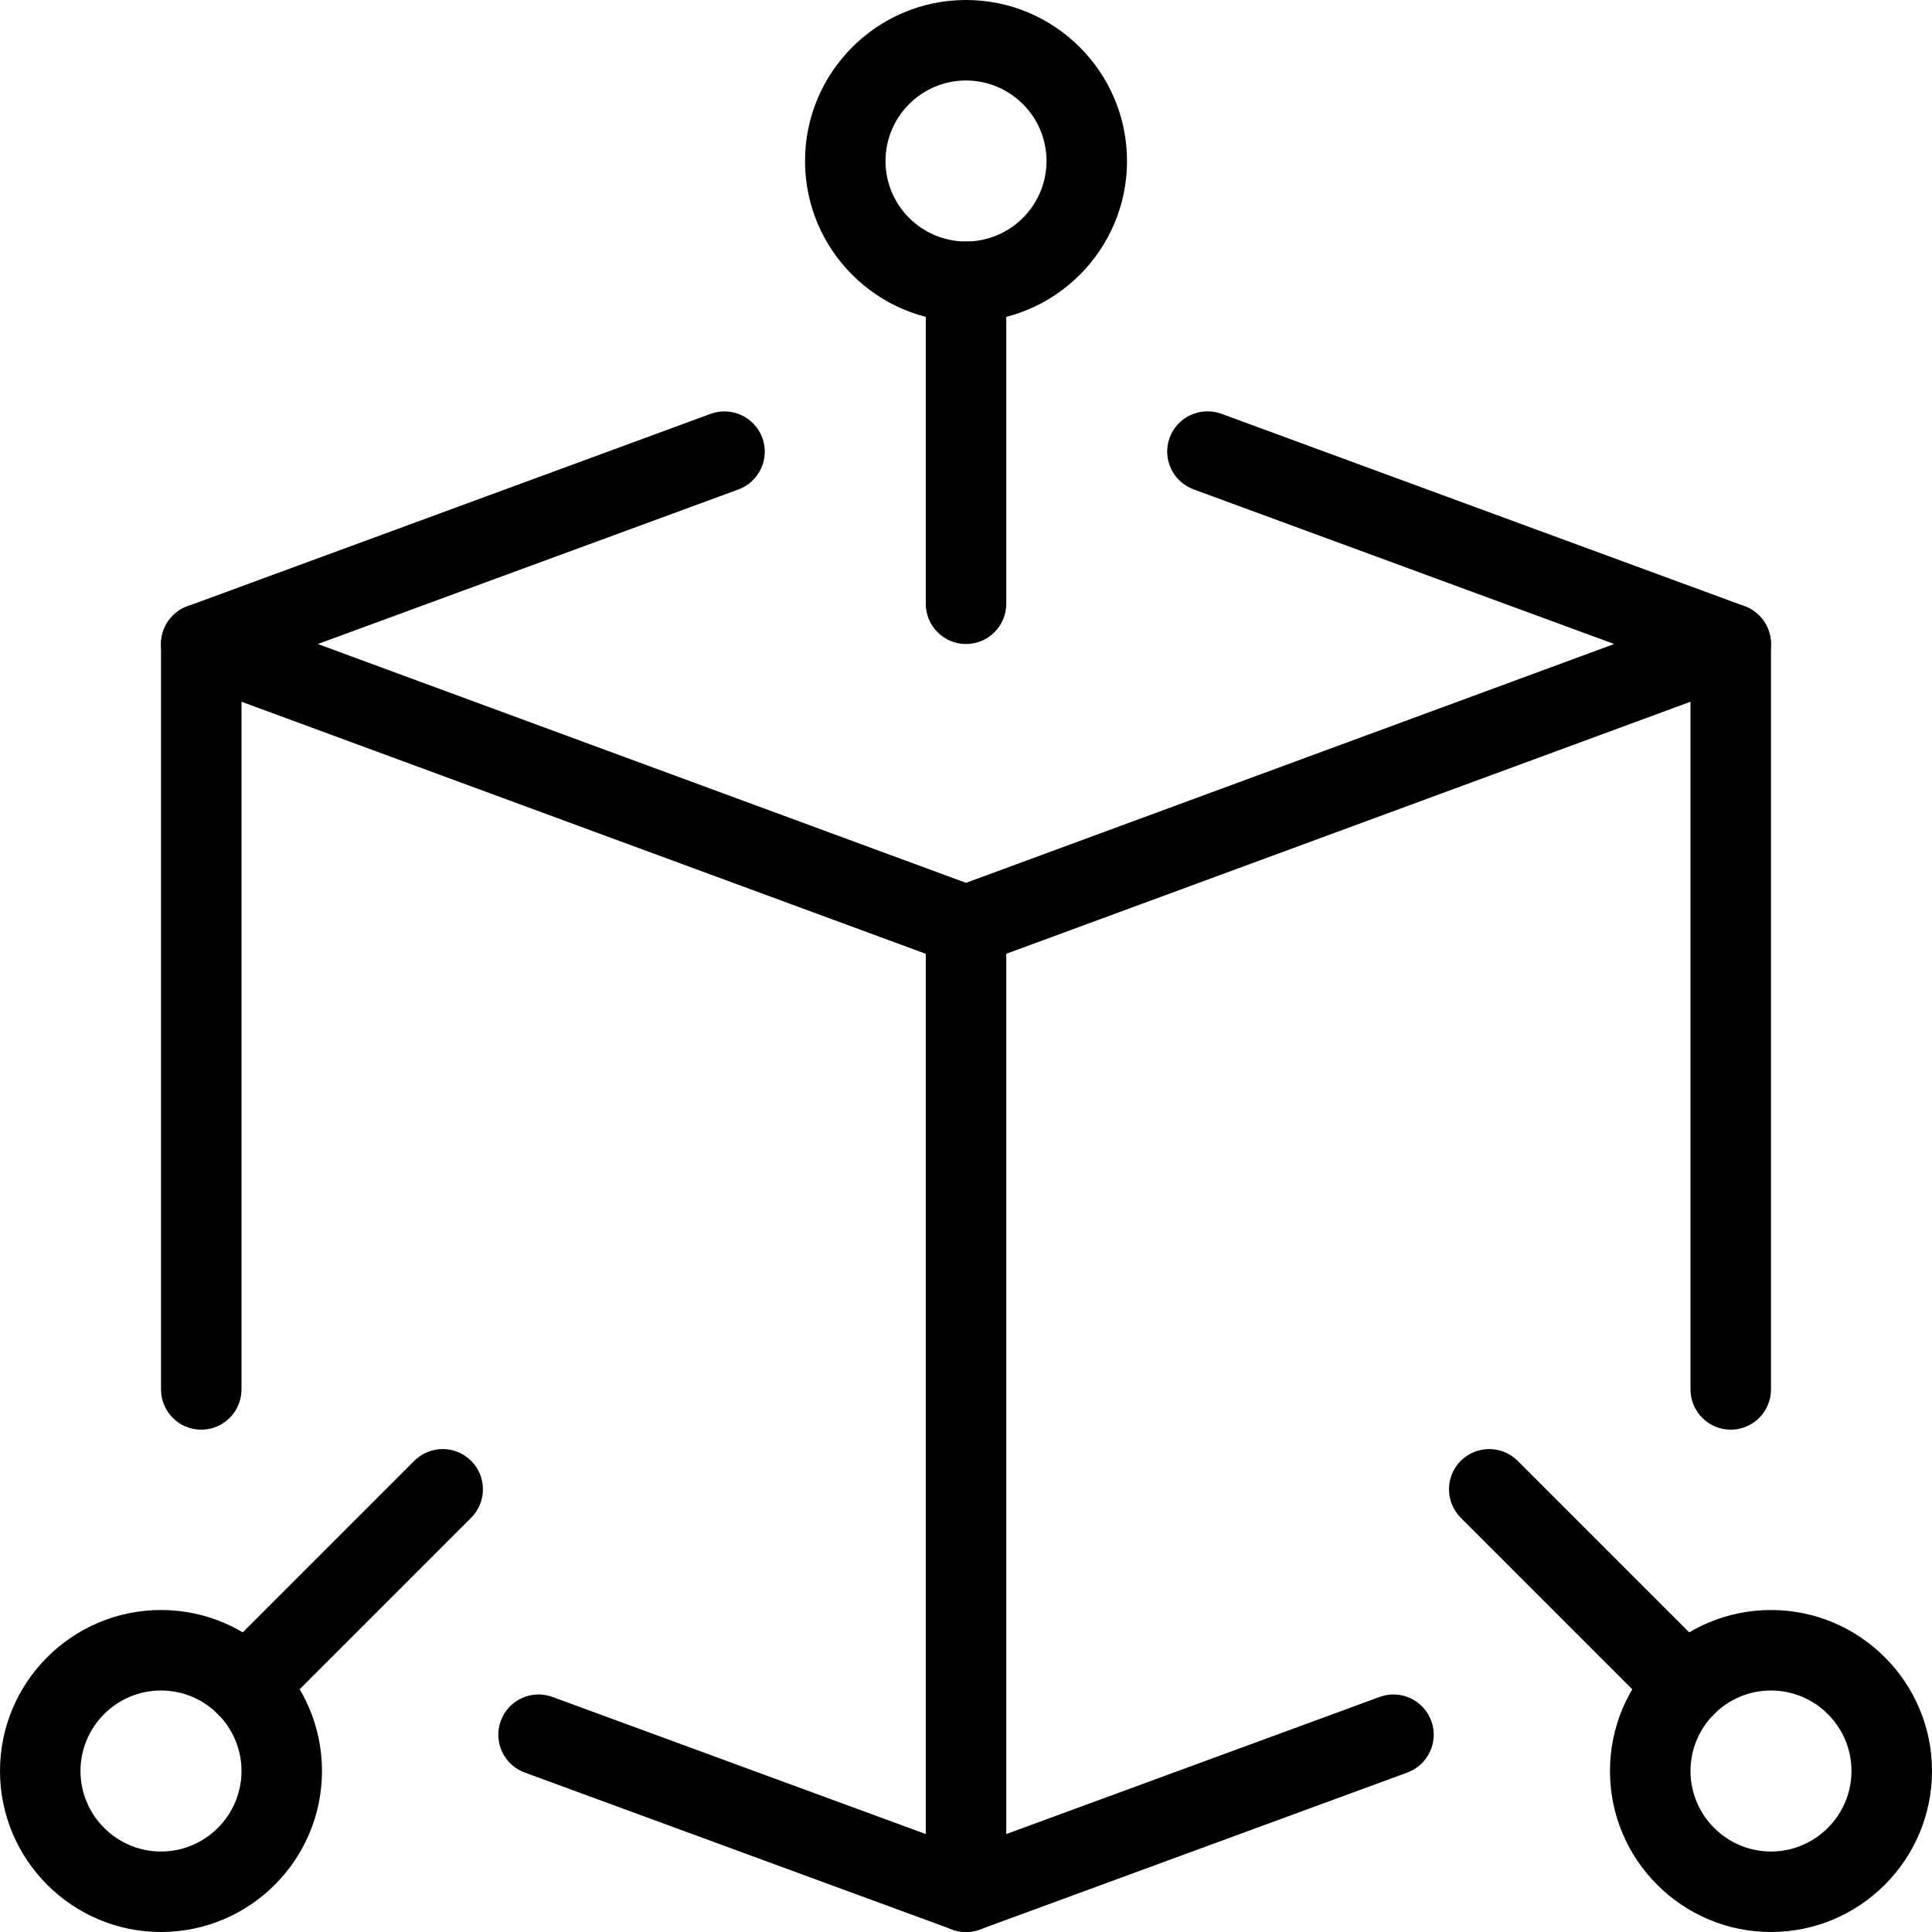 <svg width="44" height="44" viewBox="0 0 44 44" fill="none" xmlns="http://www.w3.org/2000/svg">
<g clip-path="url(#clip0)">
<path d="M22 22C21.892 22 21.785 21.982 21.683 21.943L4.266 15.527C3.905 15.395 3.667 15.05 3.667 14.667C3.667 14.284 3.907 13.939 4.268 13.807L16.184 9.425C16.657 9.253 17.187 9.495 17.361 9.97C17.536 10.444 17.292 10.971 16.817 11.147L7.238 14.667L22 20.106L36.762 14.667L27.183 11.145C26.708 10.971 26.464 10.443 26.638 9.968C26.812 9.493 27.34 9.251 27.815 9.423L39.732 13.805C40.093 13.939 40.333 14.284 40.333 14.667C40.333 15.05 40.095 15.395 39.734 15.527L22.317 21.943C22.214 21.982 22.108 22 22 22Z" fill="black"/>
<path d="M22 44C21.892 44 21.785 43.982 21.684 43.943L11.949 40.368C11.475 40.194 11.231 39.668 11.405 39.191C11.579 38.716 12.107 38.472 12.582 38.647L22 42.106L31.419 38.647C31.894 38.471 32.42 38.716 32.596 39.191C32.771 39.666 32.527 40.192 32.052 40.368L22.317 43.943C22.214 43.982 22.108 44 22 44Z" fill="black"/>
<path d="M4.583 32.56C4.077 32.56 3.667 32.149 3.667 31.643V14.667C3.667 14.161 4.077 13.75 4.583 13.75C5.089 13.75 5.5 14.161 5.5 14.667V31.643C5.5 32.149 5.089 32.56 4.583 32.56Z" fill="black"/>
<path d="M39.417 32.56C38.911 32.56 38.5 32.149 38.5 31.643V14.667C38.5 14.161 38.911 13.75 39.417 13.75C39.923 13.75 40.333 14.161 40.333 14.667V31.643C40.333 32.149 39.923 32.56 39.417 32.56Z" fill="black"/>
<path d="M22 14.667C21.494 14.667 21.084 14.256 21.084 13.75V6.417C21.084 5.911 21.494 5.5 22 5.5C22.506 5.5 22.917 5.911 22.917 6.417V13.75C22.917 14.256 22.506 14.667 22 14.667Z" fill="black"/>
<path d="M38.39 39.307C38.155 39.307 37.921 39.217 37.741 39.039L33.268 34.566C32.91 34.208 32.91 33.627 33.268 33.27C33.625 32.912 34.206 32.912 34.564 33.27L39.037 37.743C39.395 38.1 39.395 38.681 39.037 39.039C38.859 39.217 38.625 39.307 38.39 39.307Z" fill="black"/>
<path d="M5.61 39.307C5.375 39.307 5.141 39.217 4.961 39.039C4.604 38.681 4.604 38.1 4.961 37.743L9.434 33.27C9.792 32.912 10.373 32.912 10.73 33.27C11.088 33.627 11.088 34.208 10.73 34.566L6.257 39.039C6.079 39.217 5.845 39.307 5.61 39.307Z" fill="black"/>
<path d="M22 44C21.494 44 21.084 43.589 21.084 43.083V21.083C21.084 20.577 21.494 20.167 22 20.167C22.506 20.167 22.917 20.577 22.917 21.083V43.083C22.917 43.589 22.506 44 22 44Z" fill="black"/>
<path d="M22 7.333C19.978 7.333 18.334 5.689 18.334 3.667C18.334 1.645 19.978 0 22 0C24.022 0 25.667 1.645 25.667 3.667C25.667 5.689 24.022 7.333 22 7.333ZM22 1.833C20.99 1.833 20.167 2.656 20.167 3.667C20.167 4.677 20.99 5.5 22 5.5C23.01 5.5 23.834 4.677 23.834 3.667C23.834 2.656 23.01 1.833 22 1.833Z" fill="black"/>
<path d="M40.333 44C38.311 44 36.666 42.355 36.666 40.333C36.666 38.311 38.311 36.667 40.333 36.667C42.355 36.667 44 38.311 44 40.333C44 42.355 42.355 44 40.333 44ZM40.333 38.5C39.323 38.5 38.5 39.323 38.5 40.333C38.5 41.343 39.323 42.167 40.333 42.167C41.343 42.167 42.166 41.343 42.166 40.333C42.166 39.323 41.343 38.5 40.333 38.5Z" fill="black"/>
<path d="M3.667 44C1.645 44 0 42.355 0 40.333C0 38.311 1.645 36.667 3.667 36.667C5.689 36.667 7.333 38.311 7.333 40.333C7.333 42.355 5.689 44 3.667 44ZM3.667 38.5C2.656 38.5 1.833 39.323 1.833 40.333C1.833 41.343 2.656 42.167 3.667 42.167C4.677 42.167 5.5 41.343 5.5 40.333C5.5 39.323 4.677 38.5 3.667 38.5Z" fill="black"/>
</g>
<defs>
<clipPath id="clip0">
<rect width="44" height="44" fill="white"/>
</clipPath>
</defs>
</svg>

